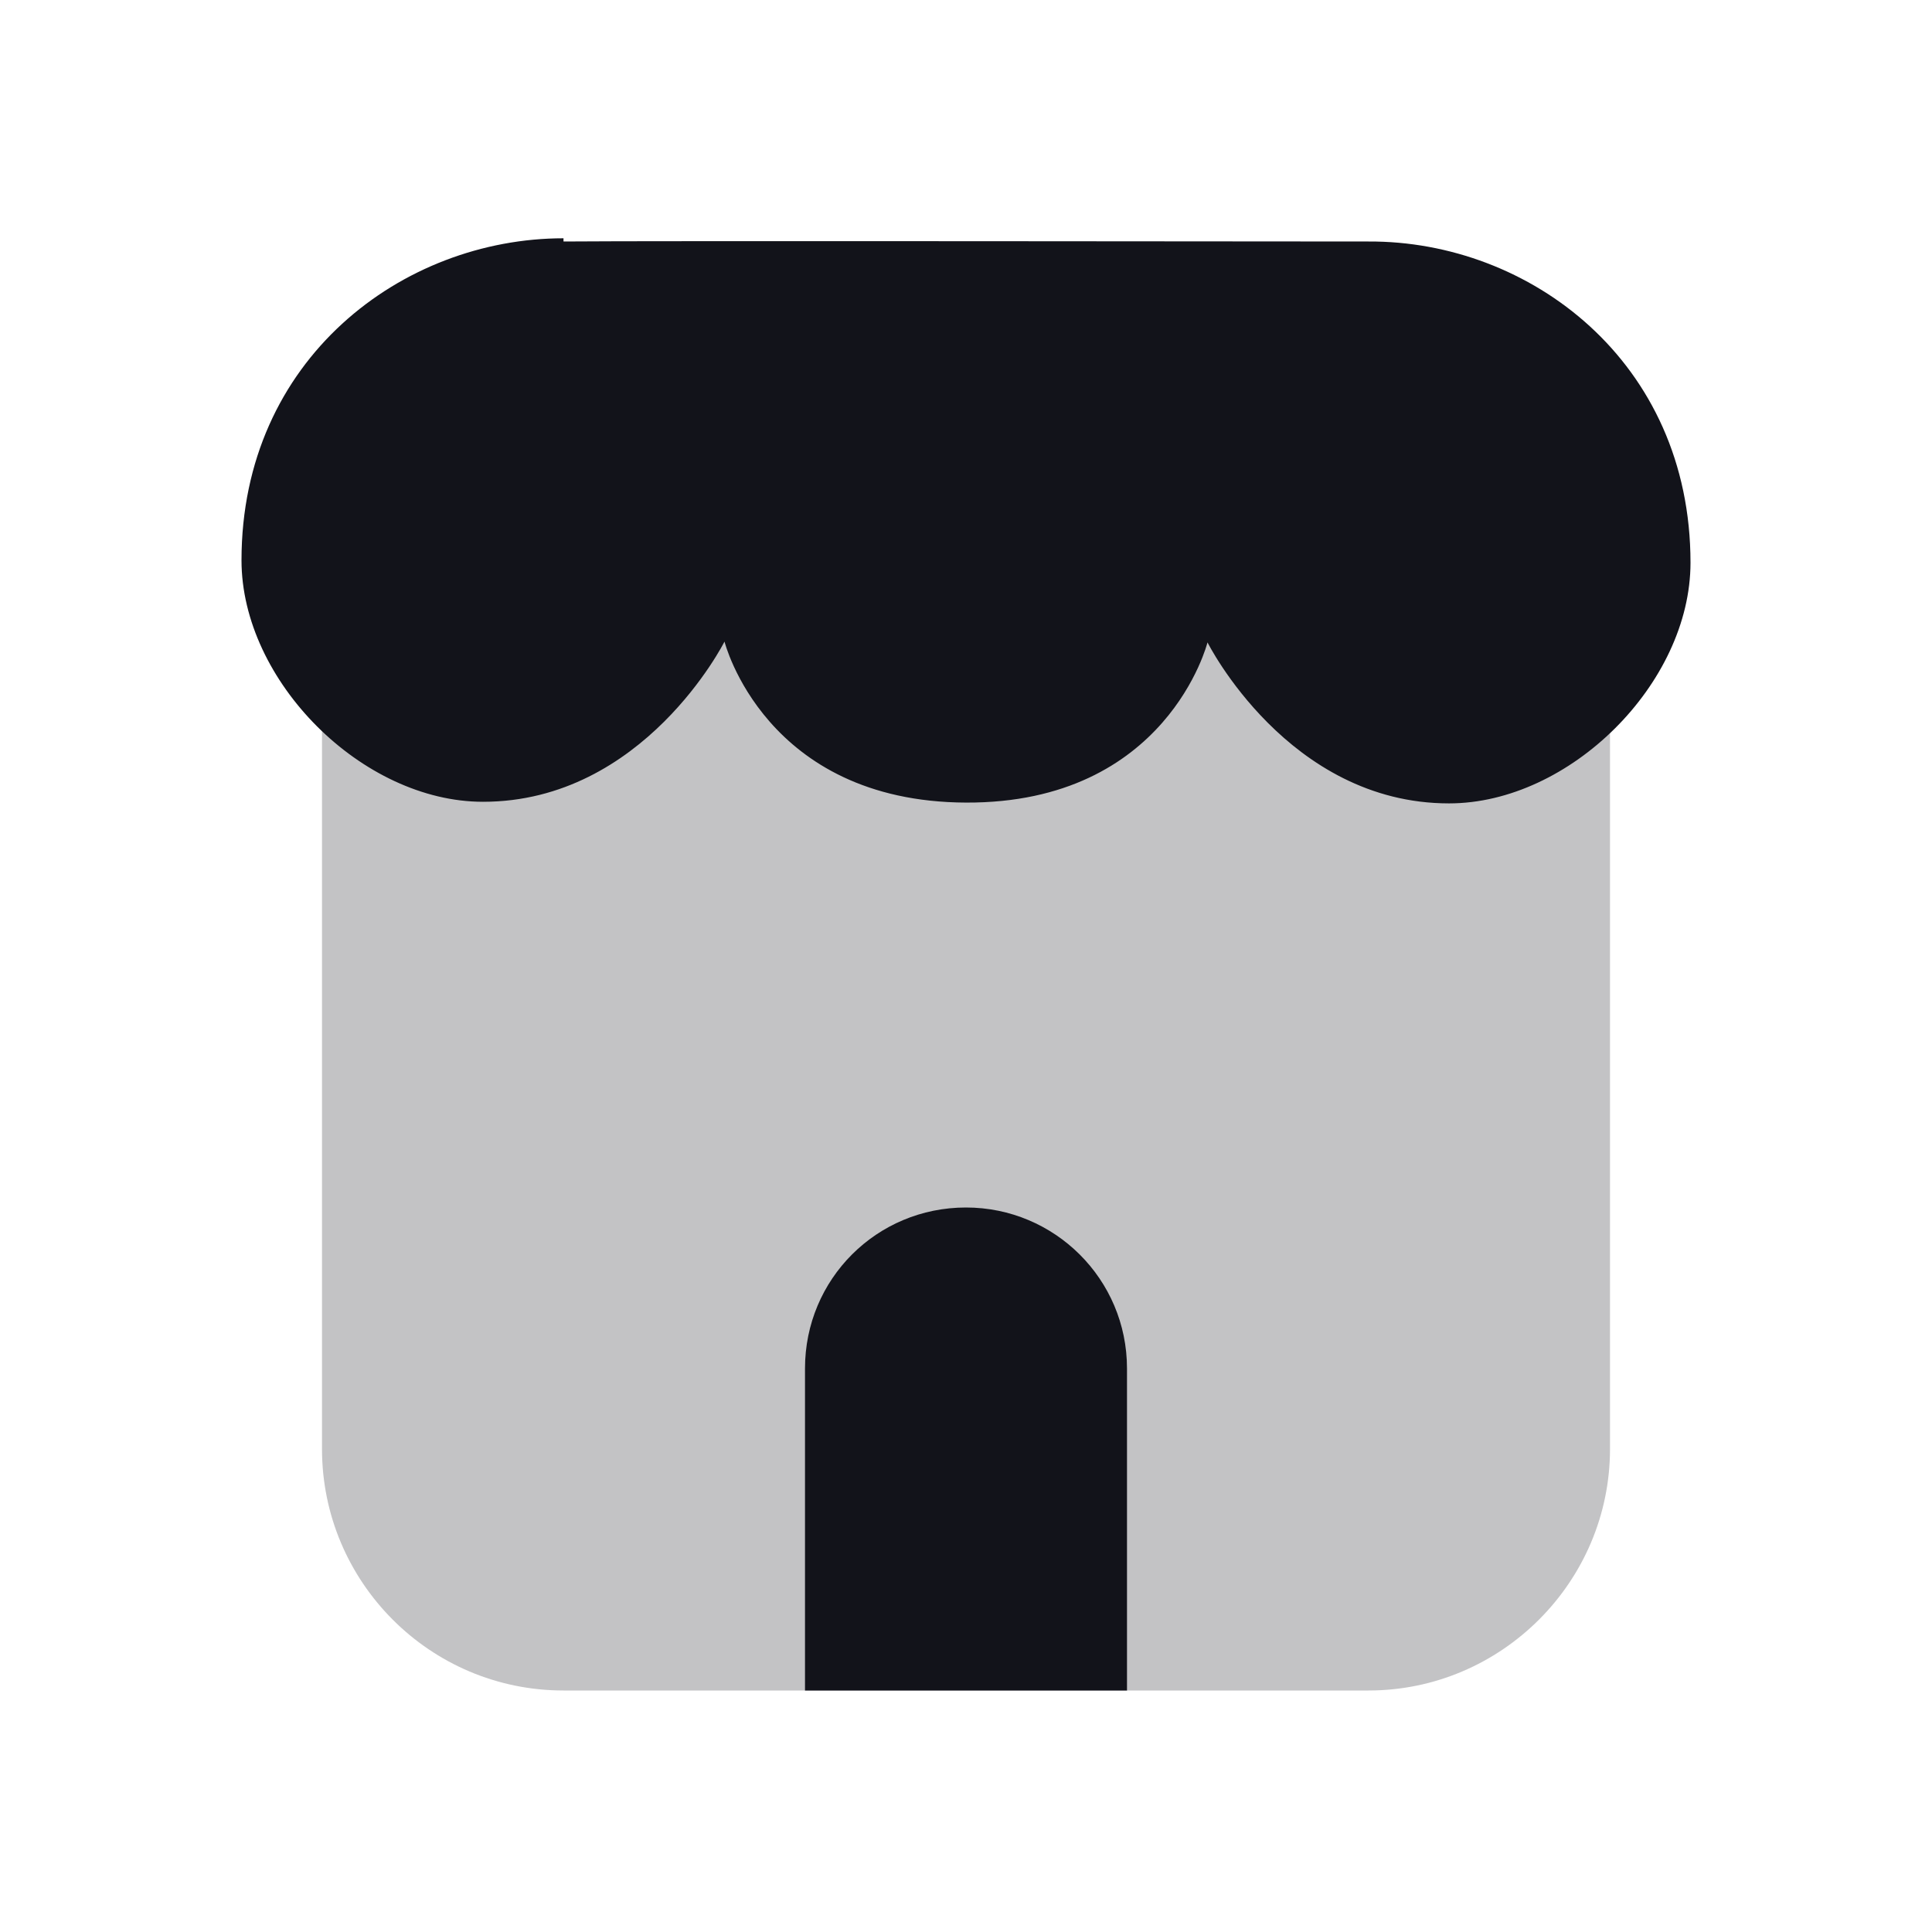 <svg viewBox="0 0 24 24" xmlns="http://www.w3.org/2000/svg"><g><g fill="#12131A"><path opacity=".25" d="M5.5 7C4.67 7 4 7.67 4 8.5V18c0 1.65 1.34 3 3 3h10c1.65 0 3-1.35 3-3V8.5c0-.83-.68-1.5-1.5-1.5h-13Z"/><path fill="#12131A" fill-rule="evenodd" d="M14 21h-4v-4c0-1.11.89-2 2-2 1.1 0 2 .89 2 2v4Z"/><path d="M7 3c1-.01 9 0 10 0 2-.01 4 1.49 4 3.99 0 1.5-1.5 2.99-3 2.99 -2 0-3-2-3-2s-.5 2-3 1.99c-2.5-.01-3-2-3-2s-1 1.99-3 1.99c-1.5 0-3-1.5-3-3 0-2.5 2-4 4-4Z"/></g></g></svg>